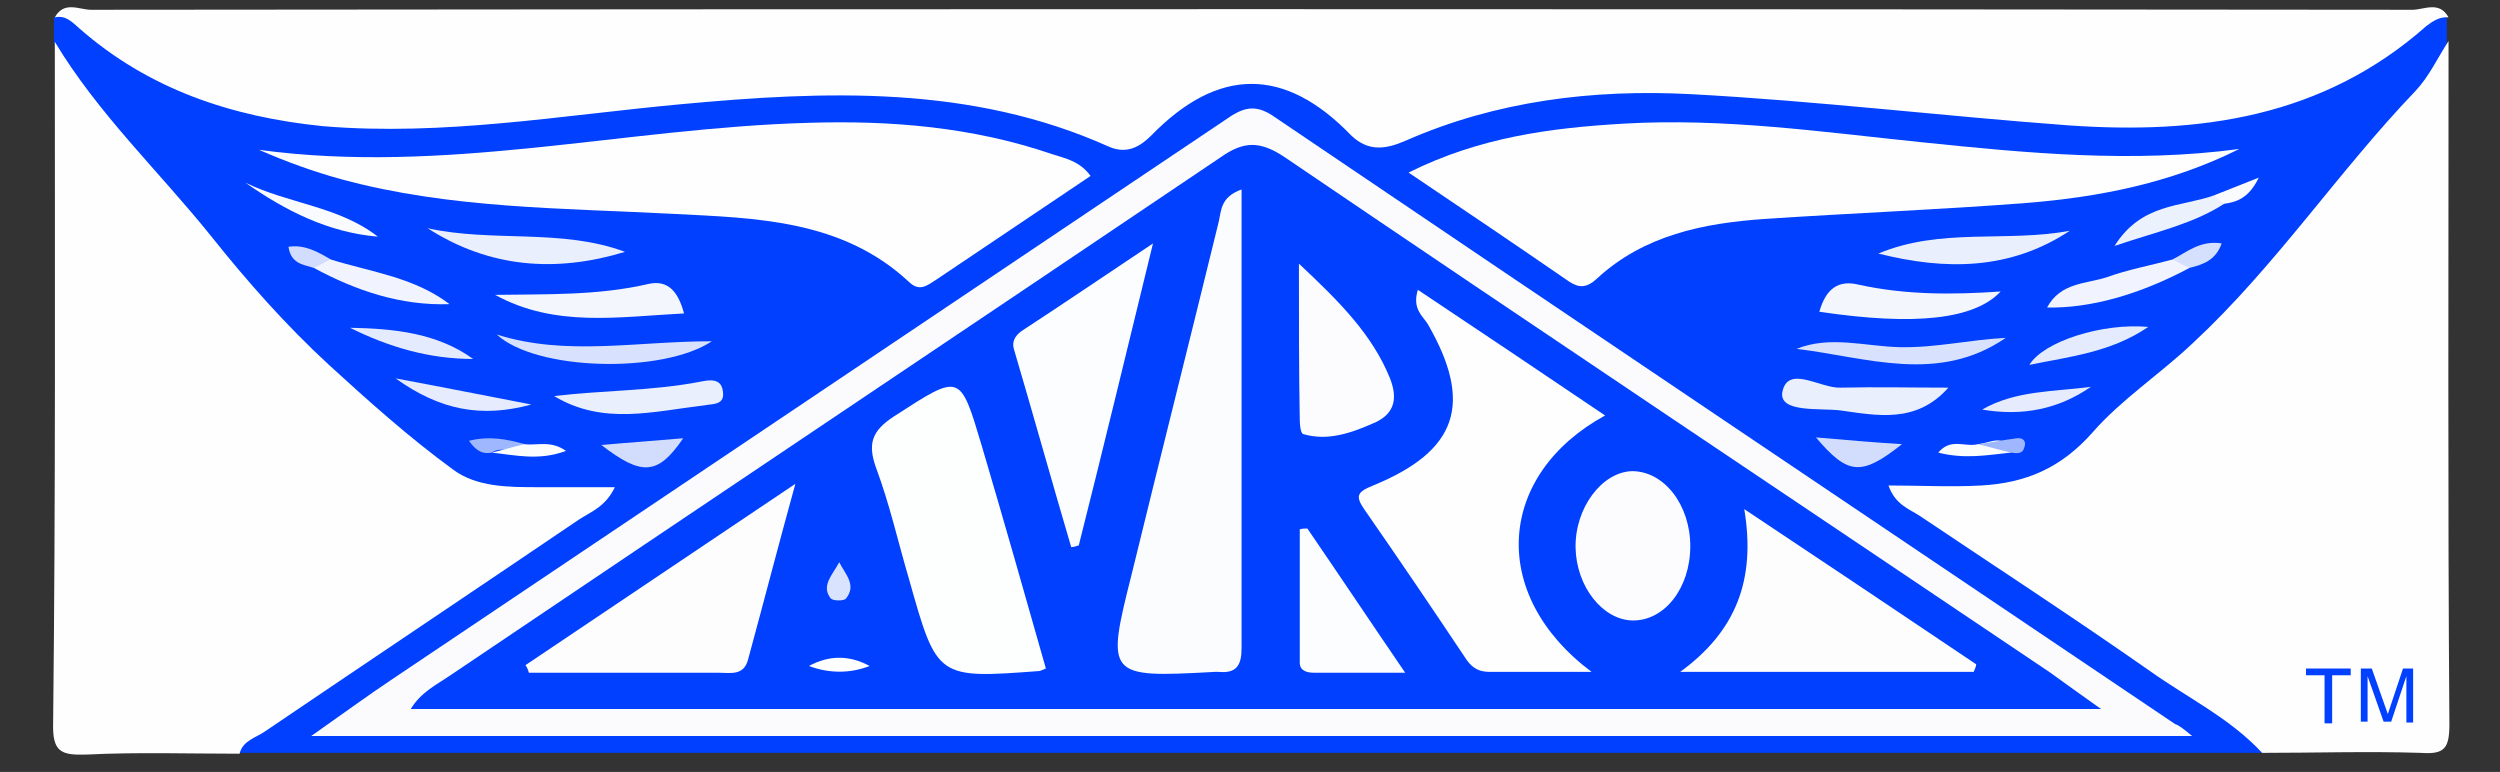 <?xml version="1.0" encoding="utf-8"?>
<!-- Generator: Adobe Illustrator 21.1.0, SVG Export Plug-In . SVG Version: 6.00 Build 0)  -->
<svg version="1.1" id="Layer_1" xmlns="http://www.w3.org/2000/svg" xmlns:xlink="http://www.w3.org/1999/xlink" x="0px" y="0px"
	 viewBox="-3.7 3.94 296.4 91.52" style="enable-background:new 0 0 288 99.3;" xml:space="preserve">
<rect x="-3.7" y="3.94" width="296.4" height="91.52" fill="#333333" stroke="none"/>
<style type="text/css">
	.st0{fill:#0040FE;}
	.st1{fill:#FEFEFE;}
	.st2{fill:#FBFBFE;}
	.st3{fill:#F4F6FE;}
	.st4{fill:#EAEFFE;}
	.st5{fill:#D8E2FE;}
	.st6{fill:#D8E1FE;}
	.st7{fill:#F1F4FE;}
	.st8{fill:#E4EBFE;}
	.st9{fill:#FAFBFE;}
	.st10{fill:#ECF1FE;}
	.st11{fill:#E6ECFE;}
	.st12{fill:#D2DDFE;}
	.st13{fill:#9FB7FE;}
	.st14{fill:#FCFDFE;}
	.st15{fill:#D5DFFE;}
	.st16{fill:#D1DCFE;}
	.st17{fill:#FBFCFE;}
	.st18{fill:#FDFEFE;}
	.st19{fill:#FDFDFE;}
	.st20{fill:#FCFCFE;}
	.st21{fill:#DAE3FE;}
</style>
<g>
	<path class="st0" d="M264.5,93.2c-79.9,0-159.8,0-239.7,0c-0.8-3.3,1.9-4.4,3.9-5.8c11.3-8.2,23.2-15.7,35-23.7
		c-4-0.3-7.9,0.2-11.6-1.1c-1.8-0.6-3.6-1.3-5.1-2.5C34,49.9,22.6,37.9,12.6,24.7c-1-1.3-1.9-2.6-3.1-3.6c-3.9-3.2-5.9-7.4-6.8-12.2
		c0-1,0-1.9,0-2.9c3.1-0.7,5.5,0.9,7.8,2.4c11.3,7.6,23.9,8.9,37,8.3c12.7-0.6,25.3-2.5,38.1-3.4c14-1,27.7,0.1,40.9,4.9
		c2.7,1,4.9-0.1,7.1-1.5c11.3-7.6,10.5-7.6,21.8,0c2.8,1.9,5.4,2.3,8.5,1.1c16.1-6,32.8-5.5,49.5-3.6c10.6,1.2,21.2,2.7,31.9,2.9
		c11.8,0.2,23.5-1.6,33.7-8.9c2.1-1.5,4.5-3,7.4-2.2c0,1,0,1.9,0,2.9c-0.9,4.8-3.5,8.5-6.7,12.3c-5,6-10.1,11.8-15,17.9
		c-4.6,5.7-9.8,10.9-15.7,15.2c-1.4,1-2.9,2-4.1,3.3c-3.7,4.3-8.6,5.9-14.1,6.1c-1.7,0.1-3.5-0.1-5.3,0.2
		c11.7,7.9,23.6,15.4,34.9,23.7C262.6,88.9,265.4,89.9,264.5,93.2z"/>
	<path class="st1" d="M286.6,6c-1-0.1-1.8,0.4-2.6,1c-12.3,10.9-27,12.9-42.5,11.8c-14.9-1.1-29.8-2.9-44.8-3.7
		c-11.5-0.6-23,0.8-33.7,5.5c-2.5,1.1-4.5,1.3-6.5-0.6c-7.9-8.2-15.8-8.1-23.7,0c-1.3,1.3-2.9,2.3-5.1,1.3
		c-16.3-7.3-33.5-6.6-50.7-5c-14.1,1.3-28.1,3.8-42.4,2.6C23.7,17.8,13.9,14.5,5.7,7.3C4.9,6.6,4.1,5.7,2.8,6c1.1-2,2.9-0.9,4.3-0.9
		C98.8,5,190.5,5,282.3,5.1C283.7,5.1,285.5,4,286.6,6z"/>
	<path class="st1" d="M2.8,8.9c5.1,8.5,12.3,15.3,18.5,23c4.3,5.4,8.9,10.6,14,15.3c4.7,4.3,9.5,8.6,14.7,12.4
		c2.8,2.1,6.6,2.1,10.1,2.1c2.9,0,5.9,0,9.1,0c-1.1,2.3-2.8,2.9-4.2,3.8c-12.4,8.4-24.8,16.7-37.2,25.1c-1.1,0.8-2.7,1.1-3.1,2.7
		c-6,0-12.1-0.2-18.1,0.1c-3.1,0.1-4.1-0.3-4-3.8C2.9,62.6,2.8,35.7,2.8,8.9z"/>
	<path class="st1" d="M264.5,93.2c-3.8-4.1-8.8-6.5-13.3-9.7c-9-6.3-18.2-12.3-27.3-18.4c-1.2-0.8-2.9-1.3-3.7-3.6
		c3.8,0,7.4,0.2,11,0c5.2-0.3,9.4-2,13.2-6.3c3.4-3.9,8-6.9,11.9-10.6c9.8-9.1,17.2-20.3,26.4-29.9c1.6-1.7,2.6-3.9,3.9-5.9
		c0,27-0.1,54,0.1,81c0,2.9-0.6,3.6-3.4,3.4C277,93,270.8,93.2,264.5,93.2z"/>
	<path class="st2" d="M256.2,91.2c-74.6,0-148.3,0-223,0c3.7-2.6,6.7-4.8,9.7-6.8c32.9-22.1,65.7-44.1,98.6-66.2
		c2-1.4,3.5-2.1,5.9-0.4c35.6,24.1,71.2,48,106.8,72C254.6,89.9,255.1,90.3,256.2,91.2z"/>
	<path class="st1" d="M125.6,24.8c-6.1,4.1-12.2,8.2-18.3,12.3c-1.1,0.7-2,1.5-3.3,0.2c-7.9-7.3-18-7.5-27.8-8
		c-13.2-0.7-26.5-0.6-39.4-4.1c-3.3-0.9-6.6-2.1-9.8-3.5c22,3,43.4-2.6,65.2-3.2c9.8-0.3,19.4,0.5,28.8,3.7
		C122.5,22.7,124.3,23,125.6,24.8z"/>
	<path class="st1" d="M163.3,24.4c8.4-4.2,16.9-5.3,25.5-5.8c11.9-0.7,23.6,1,35.3,2.2c12.5,1.3,25.1,2.5,37.7,0.8
		c-8,4-16.5,5.7-25.2,6.4c-10.3,0.8-20.7,1.2-31.1,1.9c-7.2,0.5-14.3,1.9-19.9,7.1c-1.2,1.1-2.1,1.1-3.3,0.3
		C176.2,33.1,170,28.9,163.3,24.4z"/>
	<path class="st3" d="M55,38.9c6.1-0.1,12.2,0.1,18.2-1.3c2.3-0.5,3.5,0.9,4.2,3.5C69.6,41.5,62.1,42.8,55,38.9z"/>
	<path class="st4" d="M47,31c7.7,1.7,15.9,0,23.4,2.8C62.2,36.3,54.3,35.7,47,31z"/>
	<path class="st4" d="M219,34c7.4-3.1,15.2-1.3,22.7-2.7C234.6,36,226.9,36,219,34z"/>
	<path class="st3" d="M212,40.9c0.8-2.8,2.3-3.8,4.7-3.2c5.5,1.2,11,1.2,16.8,0.8C230.4,41.8,223.4,42.6,212,40.9z"/>
	<path class="st4" d="M227.3,49.9c-3.8,4.3-8.5,3.3-12.8,2.7c-2.4-0.3-7.2,0.3-6.9-2.1c0.6-3.4,4.5-0.5,6.9-0.6
		C218.8,49.8,223,49.9,227.3,49.9z"/>
	<path class="st4" d="M62,50.9c5.8-0.7,11.6-0.6,17.3-1.7c1-0.2,2.5-0.5,2.7,1.1c0.3,1.7-1.2,1.5-2.2,1.7
		C73.8,52.7,67.8,54.4,62,50.9z"/>
	<path class="st5" d="M234.1,44c-8,5.5-16.5,2.3-24.8,1.3c4-1.6,8.1-0.3,12.2-0.2C225.8,45.2,229.9,44.2,234.1,44z"/>
	<path class="st6" d="M55.2,43.6c8.2,2.6,16.5,0.8,25.5,0.8C74.8,48.3,59.8,47.9,55.2,43.6z"/>
	<path class="st7" d="M255.9,35.7c-6,3.2-11.8,4.8-16.9,4.7c1.6-3,4.7-2.8,7.1-3.6c2.5-0.9,5.2-1.4,7.8-2.1
		C255,34.2,255.9,33.9,255.9,35.7z"/>
	<path class="st7" d="M35.5,34.7c4.8,1.5,9.9,2.1,14.1,5.3c-5.8,0.2-11.1-1.6-16.1-4.3C33.4,33.9,34.4,34.2,35.5,34.7z"/>
	<path class="st8" d="M52.4,46.5c-5.2,0-10-1.4-14.6-3.7C43,42.9,48.1,43.4,52.4,46.5z"/>
	<path class="st8" d="M251,42.7c-4.4,3-9.2,3.5-14.1,4.5C238.6,44.4,245.6,42.2,251,42.7z"/>
	<path class="st9" d="M25.4,25.6c5.1,2.5,11.1,2.8,15.7,6.4C35.2,31.5,30.1,28.9,25.4,25.6z"/>
	<path class="st10" d="M260,28.1c-3.7,2.4-8,3.3-13,5c3.2-5.1,7.9-4.6,11.8-6C259.3,27.4,259.9,27.5,260,28.1z"/>
	<path class="st11" d="M43.2,48.8c5.9,1.1,10.4,2,16.1,3.1C53.4,53.5,48.5,52.6,43.2,48.8z"/>
	<path class="st11" d="M244.2,49.8c-3.9,2.7-8.2,3.5-12.9,2.7C235.3,50.2,239.8,50.4,244.2,49.8z"/>
	<path class="st12" d="M67.6,56.7c3.3-0.3,6.3-0.5,9.7-0.8C74.3,60.3,72.4,60.4,67.6,56.7z"/>
	<path class="st12" d="M211.6,55.8c3.6,0.3,6.8,0.6,10.2,0.8C217,60.4,215.4,60.3,211.6,55.8z"/>
	<path class="st13" d="M54.6,57.6c-1,0.2-1.8-0.1-2.7-1.4c2.4-0.6,4.5-0.2,6.6,0.4C57.5,58,55.8,56.7,54.6,57.6z"/>
	<path class="st14" d="M54.6,57.6c1.3-0.3,2.6-0.7,3.9-1c1.4,0.2,3.1-0.5,4.9,0.8C60.2,58.6,57.4,57.9,54.6,57.6z"/>
	<path class="st14" d="M234.7,57.6c-2.8,0.3-5.5,0.8-8.6,0c1.5-1.8,3.2-0.6,4.7-1C232.2,56.5,234,55.2,234.7,57.6z"/>
	<path class="st15" d="M255.9,35.7c-0.7-0.3-1.3-0.6-2-1c1.7-0.9,3.3-2.3,5.8-1.9C259,34.8,257.5,35.3,255.9,35.7z"/>
	<path class="st13" d="M234.7,57.6c-1.3-0.3-2.6-0.7-3.9-1c1.5-0.2,3.1-0.5,4.6-0.7c0.7-0.1,1.2,0.3,0.9,1.1
		C236.1,57.8,235.4,57.7,234.7,57.6z"/>
	<path class="st16" d="M35.5,34.7c-0.7,0.3-1.3,0.7-2,1c-1.3-0.4-2.7-0.5-3-2.5C32.4,32.9,34,33.8,35.5,34.7z"/>
	<path class="st9" d="M260,28.1c-0.4-0.3-0.8-0.6-1.2-1c1.5-0.6,3-1.2,5.3-2.1C262.9,27.5,261.4,27.9,260,28.1z"/>
	<path class="st0" d="M245.4,88c-67.6,0-133.8,0-200.4,0c1.2-2,3.1-2.9,4.7-4c30.4-20.5,60.9-40.9,91.3-61.4c2.7-1.9,4.6-2,7.5-0.1
		c30.2,20.5,60.6,40.8,90.9,61.2C240.9,84.8,242.6,86,245.4,88z"/>
	<path class="st1" d="M185,83.6c-4.8,0-8.4,0-12,0c-1.2,0-2-0.3-2.8-1.4c-4-6-8-11.9-12.1-17.8c-1.1-1.6-1-2.1,1-2.9
		c10-4.1,11.9-9.7,6.5-19.1c-0.6-1-1.9-1.8-1.2-4.1c7.5,5,14.8,9.9,22.2,14.9C173.8,60.2,172.7,74.4,185,83.6z"/>
	<path class="st17" d="M143.5,26.4c0,18.4,0,36.4,0,54.4c0,2-0.6,3-2.7,2.8c-0.2,0-0.3,0-0.5,0c-12.8,0.7-12.9,0.6-9.8-11.7
		c3.4-13.9,6.9-27.8,10.3-41.7C141.1,28.9,141,27.3,143.5,26.4z"/>
	<path class="st18" d="M120.3,83.2c-0.5,0.2-0.7,0.3-0.8,0.3c-12.1,0.9-12.1,0.9-15.4-10.8c-1.3-4.4-2.3-8.9-3.9-13.2
		c-1.1-3-0.5-4.5,2.1-6.2c7.9-5.1,7.8-5.2,10.4,3.5C115.3,65.6,117.8,74.4,120.3,83.2z"/>
	<path class="st19" d="M230.3,83.6c-11.3,0-22.6,0-34.8,0c6.6-4.8,9-10.9,7.6-19.3c9.6,6.4,18.6,12.4,27.5,18.4
		C230.6,83,230.4,83.3,230.3,83.6z"/>
	<path class="st19" d="M58.6,82.8c10.4-7,20.7-13.9,32-21.5c-2.1,7.6-3.8,14.2-5.6,20.8c-0.5,2-2.1,1.6-3.5,1.6c-7.5,0-15,0-22.5,0
		C58.9,83.3,58.8,83.1,58.6,82.8z"/>
	<path class="st14" d="M133,32.8c-3.1,12.7-5.9,24.3-8.8,35.8c-0.3,0.1-0.6,0.2-0.9,0.2c-2.3-7.8-4.5-15.7-6.8-23.5
		c-0.3-1.1,0.4-1.8,1.2-2.3C122.6,39.8,127.3,36.6,133,32.8z"/>
	<path class="st20" d="M196.7,68.7c0,5-3.1,8.9-6.9,8.8c-3.5-0.1-6.6-4-6.7-8.6c-0.1-4.7,3.1-9,6.7-9.1
		C193.6,59.8,196.7,63.8,196.7,68.7z"/>
	<path class="st20" d="M150.3,35.2c4.8,4.5,8.7,8.4,10.8,13.6c0.9,2.3,0.6,4.1-1.7,5.2c-2.7,1.2-5.6,2.3-8.6,1.4
		c-0.3-0.1-0.4-1.1-0.4-1.7C150.3,47.9,150.3,42.1,150.3,35.2z"/>
	<path class="st14" d="M151.3,66.6c3.7,5.4,7.3,10.8,11.6,17.1c-4.1,0-7.4,0-10.8,0c-0.8,0-1.7-0.2-1.7-1.2c0-5.3,0-10.5,0-15.8
		C150.7,66.6,151,66.6,151.3,66.6z"/>
	<path class="st1" d="M92.2,82.9c2.4-1.3,4.8-1.3,7.2,0C97.1,83.8,94.6,83.8,92.2,82.9z"/>
	<path class="st21" d="M95.8,70.6c0.7,1.4,2.1,2.7,0.8,4.3c-0.2,0.3-1.5,0.3-1.8,0C93.6,73.4,95,72.1,95.8,70.6z"/>
</g>
<g>
	<path class="st0" d="M275,83.2V84h-2.2v5.7h-0.9V84h-2.2v-0.8H275z"/>
	<path class="st0" d="M276.2,83.2h1.3l1.9,5.4l1.8-5.4h1.2v6.4h-0.8v-3.8c0-0.1,0-0.3,0-0.7c0-0.3,0-0.6,0-1l-1.8,5.4h-0.9l-1.9-5.4
		v0.2c0,0.2,0,0.4,0,0.7c0,0.3,0,0.6,0,0.7v3.8h-0.8V83.2z"/>
</g>
</svg>
